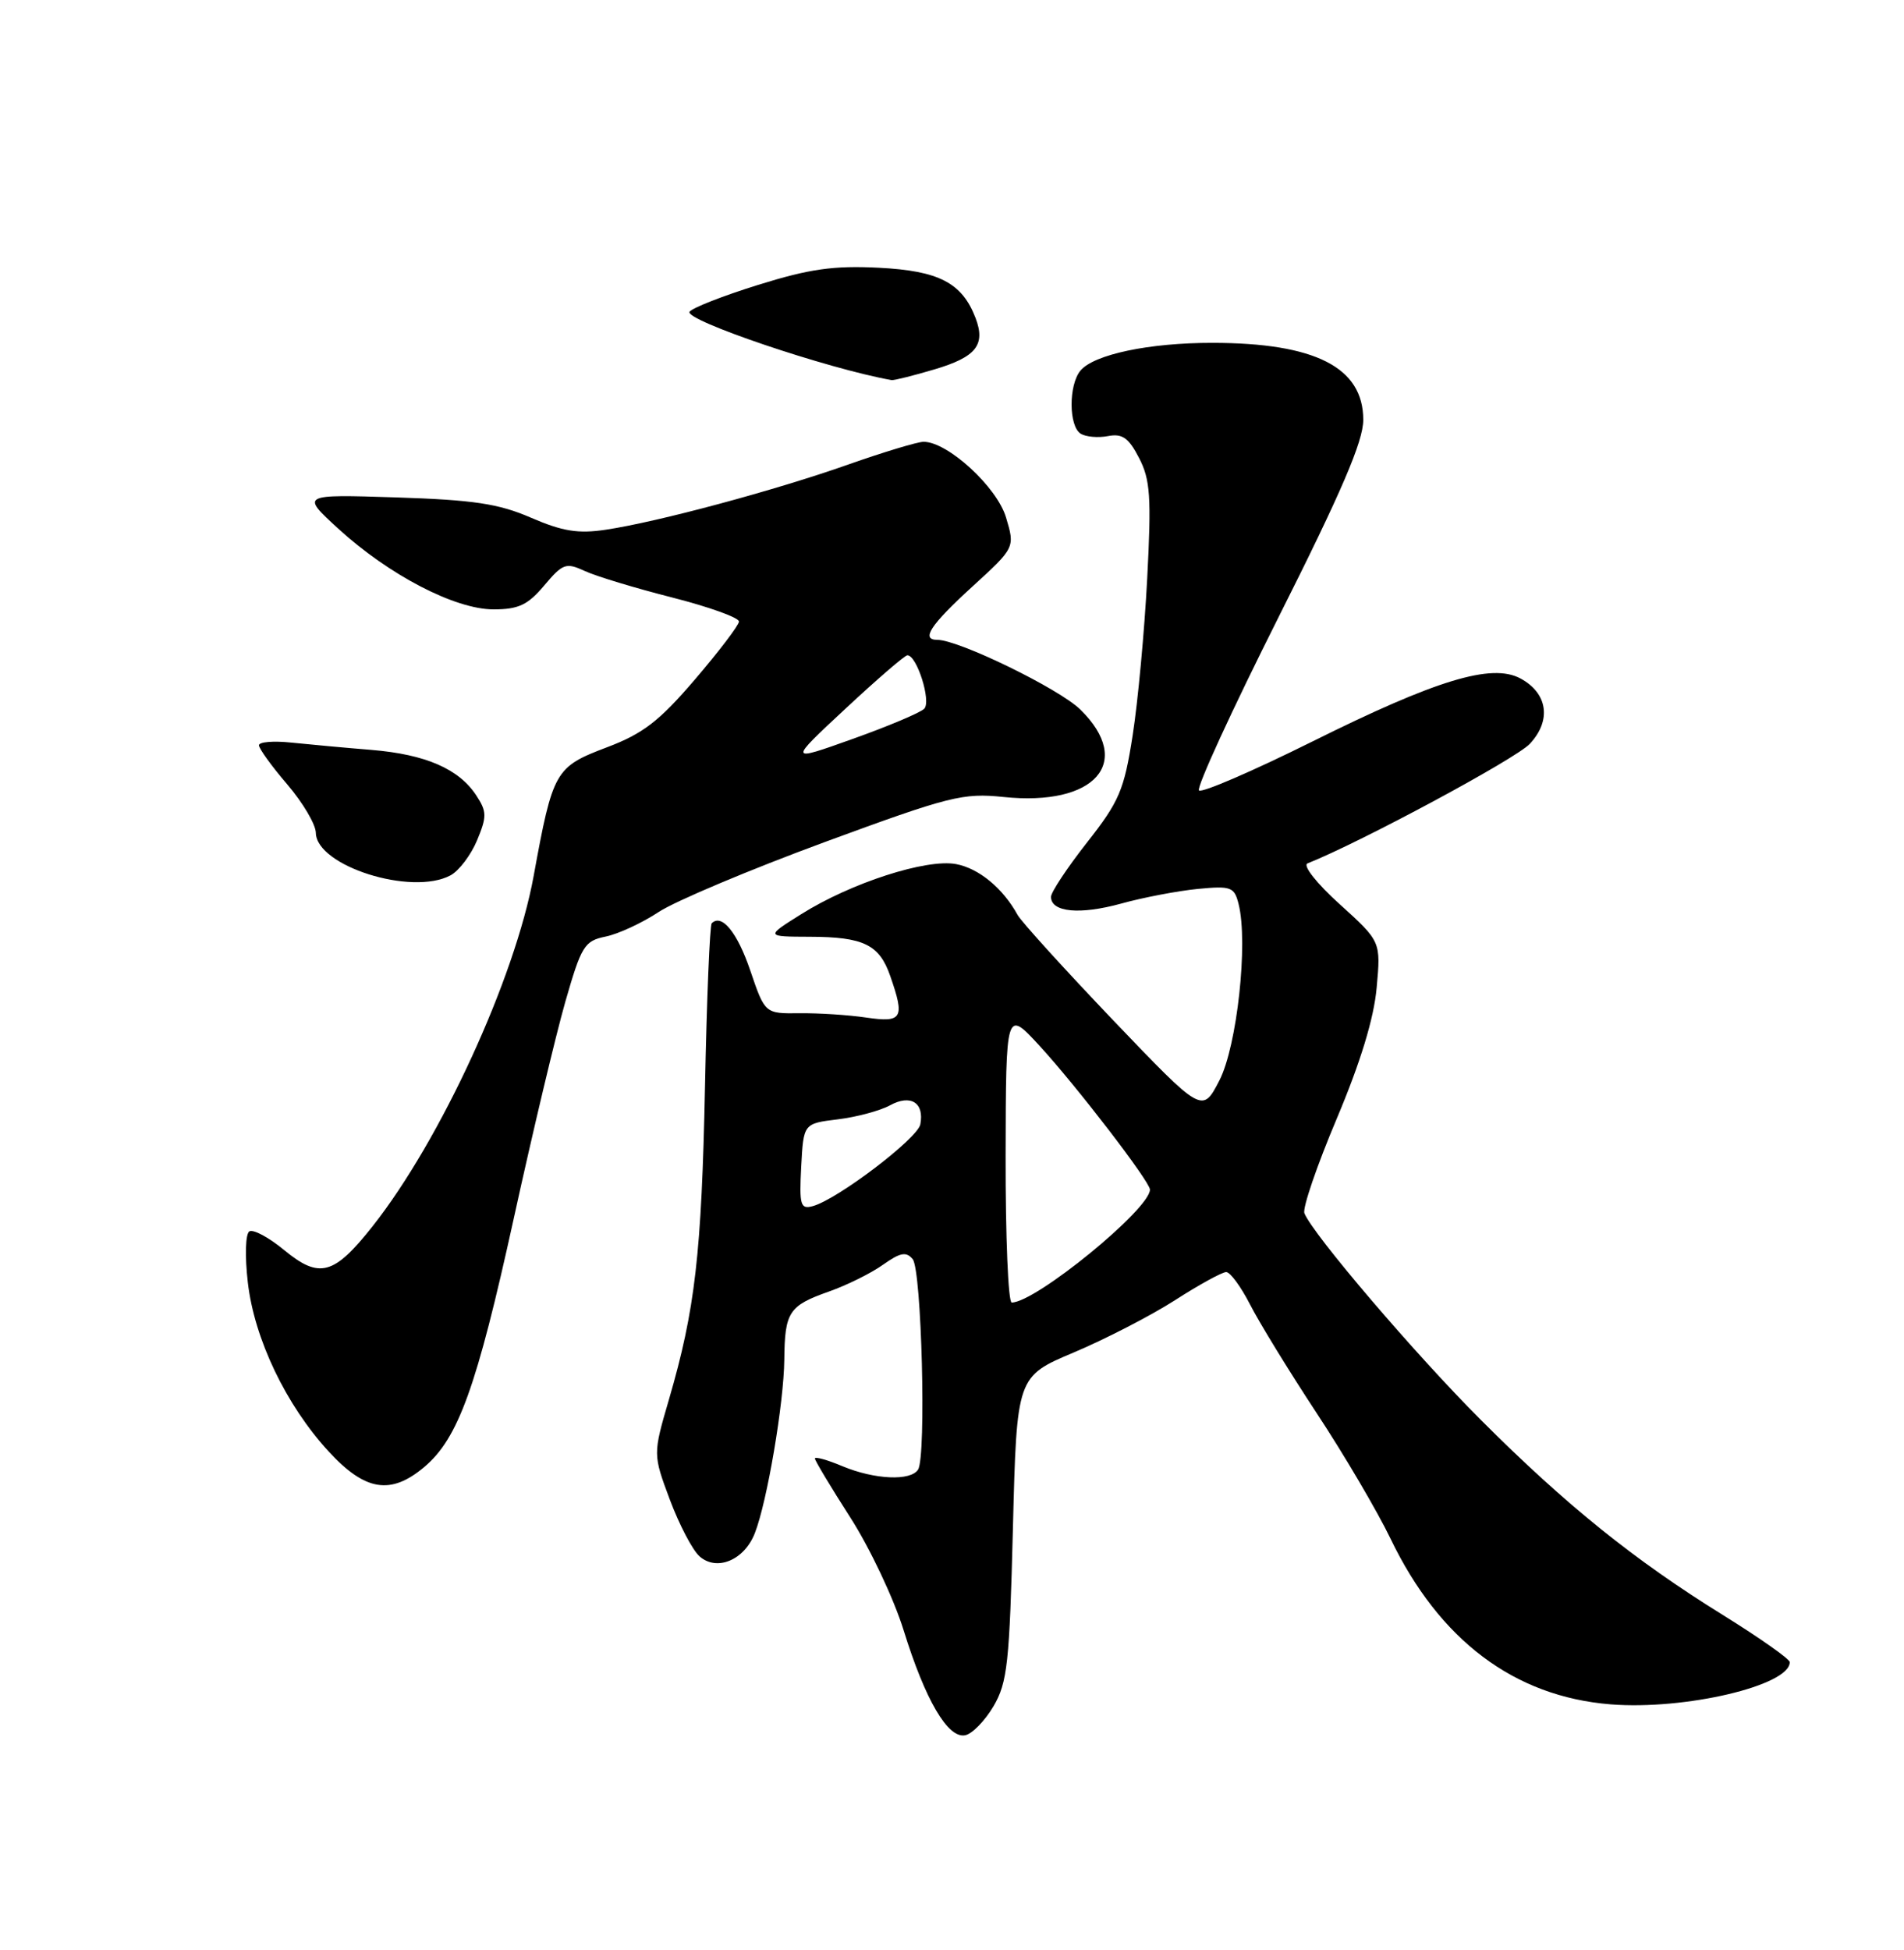 <?xml version="1.0" encoding="UTF-8" standalone="no"?>
<!DOCTYPE svg PUBLIC "-//W3C//DTD SVG 1.1//EN" "http://www.w3.org/Graphics/SVG/1.1/DTD/svg11.dtd" >
<svg xmlns="http://www.w3.org/2000/svg" xmlns:xlink="http://www.w3.org/1999/xlink" version="1.1" viewBox="0 0 250 256">
 <g >
 <path fill="currentColor"
d=" M 130.45 224.00 C 132.28 220.88 132.55 218.33 133.00 200.60 C 133.50 180.71 133.50 180.71 141.00 177.55 C 145.12 175.81 151.10 172.73 154.27 170.70 C 157.44 168.66 160.47 167.00 161.00 167.00 C 161.53 167.00 162.93 168.91 164.13 171.25 C 165.32 173.59 169.25 180.00 172.87 185.50 C 176.50 191.00 180.86 198.43 182.58 202.00 C 189.00 215.34 198.82 222.73 211.47 223.75 C 221.22 224.53 235.00 221.29 235.00 218.21 C 235.00 217.80 231.06 215.03 226.25 212.04 C 214.59 204.82 205.60 197.57 194.50 186.47 C 185.83 177.81 172.32 161.98 171.27 159.27 C 171.01 158.59 172.92 153.01 175.51 146.88 C 178.64 139.46 180.40 133.69 180.76 129.66 C 181.31 123.60 181.31 123.60 175.91 118.71 C 172.87 115.97 171.02 113.61 171.68 113.35 C 178.68 110.56 199.04 99.62 200.87 97.65 C 203.75 94.57 203.22 90.99 199.62 89.06 C 195.85 87.05 188.61 89.24 172.29 97.36 C 164.48 101.24 157.79 104.13 157.43 103.77 C 157.07 103.40 161.78 93.16 167.89 81.00 C 176.17 64.53 179.00 57.93 179.00 55.12 C 179.00 48.23 172.70 45.02 159.19 45.01 C 150.90 45.00 143.63 46.53 141.86 48.66 C 140.30 50.55 140.32 55.96 141.90 56.94 C 142.58 57.36 144.19 57.50 145.49 57.25 C 147.36 56.89 148.20 57.48 149.56 60.12 C 151.04 62.97 151.19 65.23 150.63 75.97 C 150.27 82.86 149.41 92.12 148.72 96.54 C 147.60 103.73 146.97 105.21 142.73 110.60 C 140.13 113.91 138.00 117.13 138.00 117.74 C 138.00 119.76 141.77 120.12 147.19 118.63 C 150.11 117.82 154.64 116.96 157.26 116.70 C 161.65 116.28 162.07 116.44 162.63 118.68 C 163.91 123.76 162.43 137.34 160.11 141.84 C 157.87 146.18 157.87 146.18 146.18 133.96 C 139.76 127.23 134.10 121.00 133.61 120.11 C 131.69 116.61 128.53 114.00 125.53 113.44 C 121.63 112.71 111.73 115.91 105.21 120.01 C 100.50 122.96 100.50 122.96 106.32 122.98 C 113.40 123.00 115.46 124.01 116.89 128.13 C 118.83 133.69 118.49 134.28 113.75 133.59 C 111.41 133.24 107.46 132.99 104.97 133.02 C 100.44 133.07 100.44 133.07 98.52 127.43 C 96.81 122.40 94.77 119.90 93.45 121.21 C 93.20 121.47 92.80 131.08 92.57 142.59 C 92.12 164.62 91.27 171.94 87.84 183.71 C 85.73 190.93 85.73 190.93 87.96 196.90 C 89.19 200.18 90.94 203.52 91.85 204.32 C 94.12 206.33 97.73 204.82 99.11 201.28 C 100.73 197.15 102.92 184.21 102.98 178.50 C 103.04 172.23 103.58 171.41 108.86 169.55 C 111.21 168.72 114.40 167.14 115.95 166.03 C 118.21 164.43 118.99 164.28 119.84 165.31 C 121.01 166.72 121.64 191.16 120.55 192.92 C 119.60 194.46 114.85 194.25 110.62 192.49 C 108.63 191.65 107.00 191.20 107.00 191.48 C 107.00 191.75 109.10 195.25 111.66 199.24 C 114.22 203.23 117.36 209.88 118.64 214.00 C 121.49 223.19 124.45 228.25 126.72 227.81 C 127.64 227.64 129.32 225.92 130.45 224.00 Z  M 55.71 192.59 C 60.17 188.84 62.59 182.12 67.45 160.00 C 69.92 148.72 72.97 135.92 74.22 131.54 C 76.33 124.19 76.73 123.53 79.50 122.96 C 81.16 122.63 84.31 121.17 86.50 119.72 C 88.70 118.28 98.49 114.16 108.26 110.56 C 124.70 104.51 126.44 104.08 131.76 104.63 C 143.81 105.89 148.92 100.07 141.84 93.14 C 139.03 90.40 125.89 84.00 123.07 84.00 C 120.88 84.00 122.15 82.06 127.64 77.04 C 133.28 71.89 133.28 71.89 132.09 67.92 C 130.89 63.92 124.44 58.00 121.27 58.00 C 120.48 58.00 116.02 59.35 111.36 60.99 C 101.73 64.39 86.37 68.52 79.56 69.54 C 75.93 70.09 73.87 69.76 69.73 67.97 C 65.47 66.12 62.19 65.63 52.00 65.30 C 39.50 64.90 39.50 64.90 44.41 69.40 C 51.07 75.49 59.74 80.00 64.80 80.00 C 68.08 80.00 69.31 79.42 71.46 76.86 C 73.90 73.97 74.31 73.82 76.80 74.97 C 78.29 75.66 83.46 77.22 88.29 78.45 C 93.12 79.68 97.06 81.10 97.03 81.60 C 97.01 82.09 94.40 85.52 91.24 89.21 C 86.55 94.69 84.43 96.32 79.66 98.12 C 72.88 100.69 72.59 101.20 70.07 115.00 C 67.61 128.47 57.86 149.67 48.92 160.99 C 43.84 167.41 41.94 167.92 37.32 164.12 C 35.31 162.45 33.25 161.35 32.74 161.66 C 32.23 161.98 32.14 164.88 32.54 168.36 C 33.39 175.77 37.56 184.49 43.18 190.58 C 47.95 195.76 51.31 196.30 55.71 192.59 Z  M 59.15 114.92 C 60.26 114.33 61.83 112.26 62.64 110.32 C 63.94 107.20 63.93 106.55 62.54 104.43 C 60.26 100.94 55.88 99.04 48.78 98.45 C 45.32 98.17 40.59 97.73 38.25 97.49 C 35.91 97.24 34.00 97.40 34.00 97.84 C 34.00 98.28 35.67 100.59 37.72 102.98 C 39.76 105.37 41.45 108.22 41.47 109.33 C 41.54 113.69 54.05 117.65 59.15 114.92 Z  M 122.71 48.49 C 128.17 46.87 129.44 45.28 128.09 41.74 C 126.32 37.13 123.29 35.55 115.39 35.15 C 109.43 34.85 106.28 35.30 99.52 37.41 C 94.89 38.85 90.85 40.44 90.54 40.93 C 89.85 42.04 108.73 48.43 117.07 49.90 C 117.38 49.95 119.92 49.32 122.71 48.49 Z  M 132.04 151.75 C 132.08 132.50 132.08 132.50 136.50 137.30 C 141.35 142.58 150.98 155.11 150.99 156.17 C 151.03 158.71 135.98 171.00 132.84 171.00 C 132.38 171.00 132.02 162.34 132.04 151.75 Z  M 105.20 153.17 C 105.50 147.50 105.50 147.50 110.00 146.95 C 112.47 146.65 115.56 145.82 116.86 145.11 C 119.57 143.62 121.39 144.76 120.84 147.61 C 120.48 149.47 109.94 157.48 106.70 158.35 C 105.10 158.78 104.94 158.21 105.20 153.17 Z  M 111.00 93.05 C 115.12 89.21 118.78 86.05 119.13 86.03 C 120.37 85.97 122.31 92.09 121.35 93.05 C 120.83 93.57 116.61 95.35 111.95 97.01 C 103.50 100.03 103.50 100.03 111.00 93.05 Z "/>
</g>
</svg>